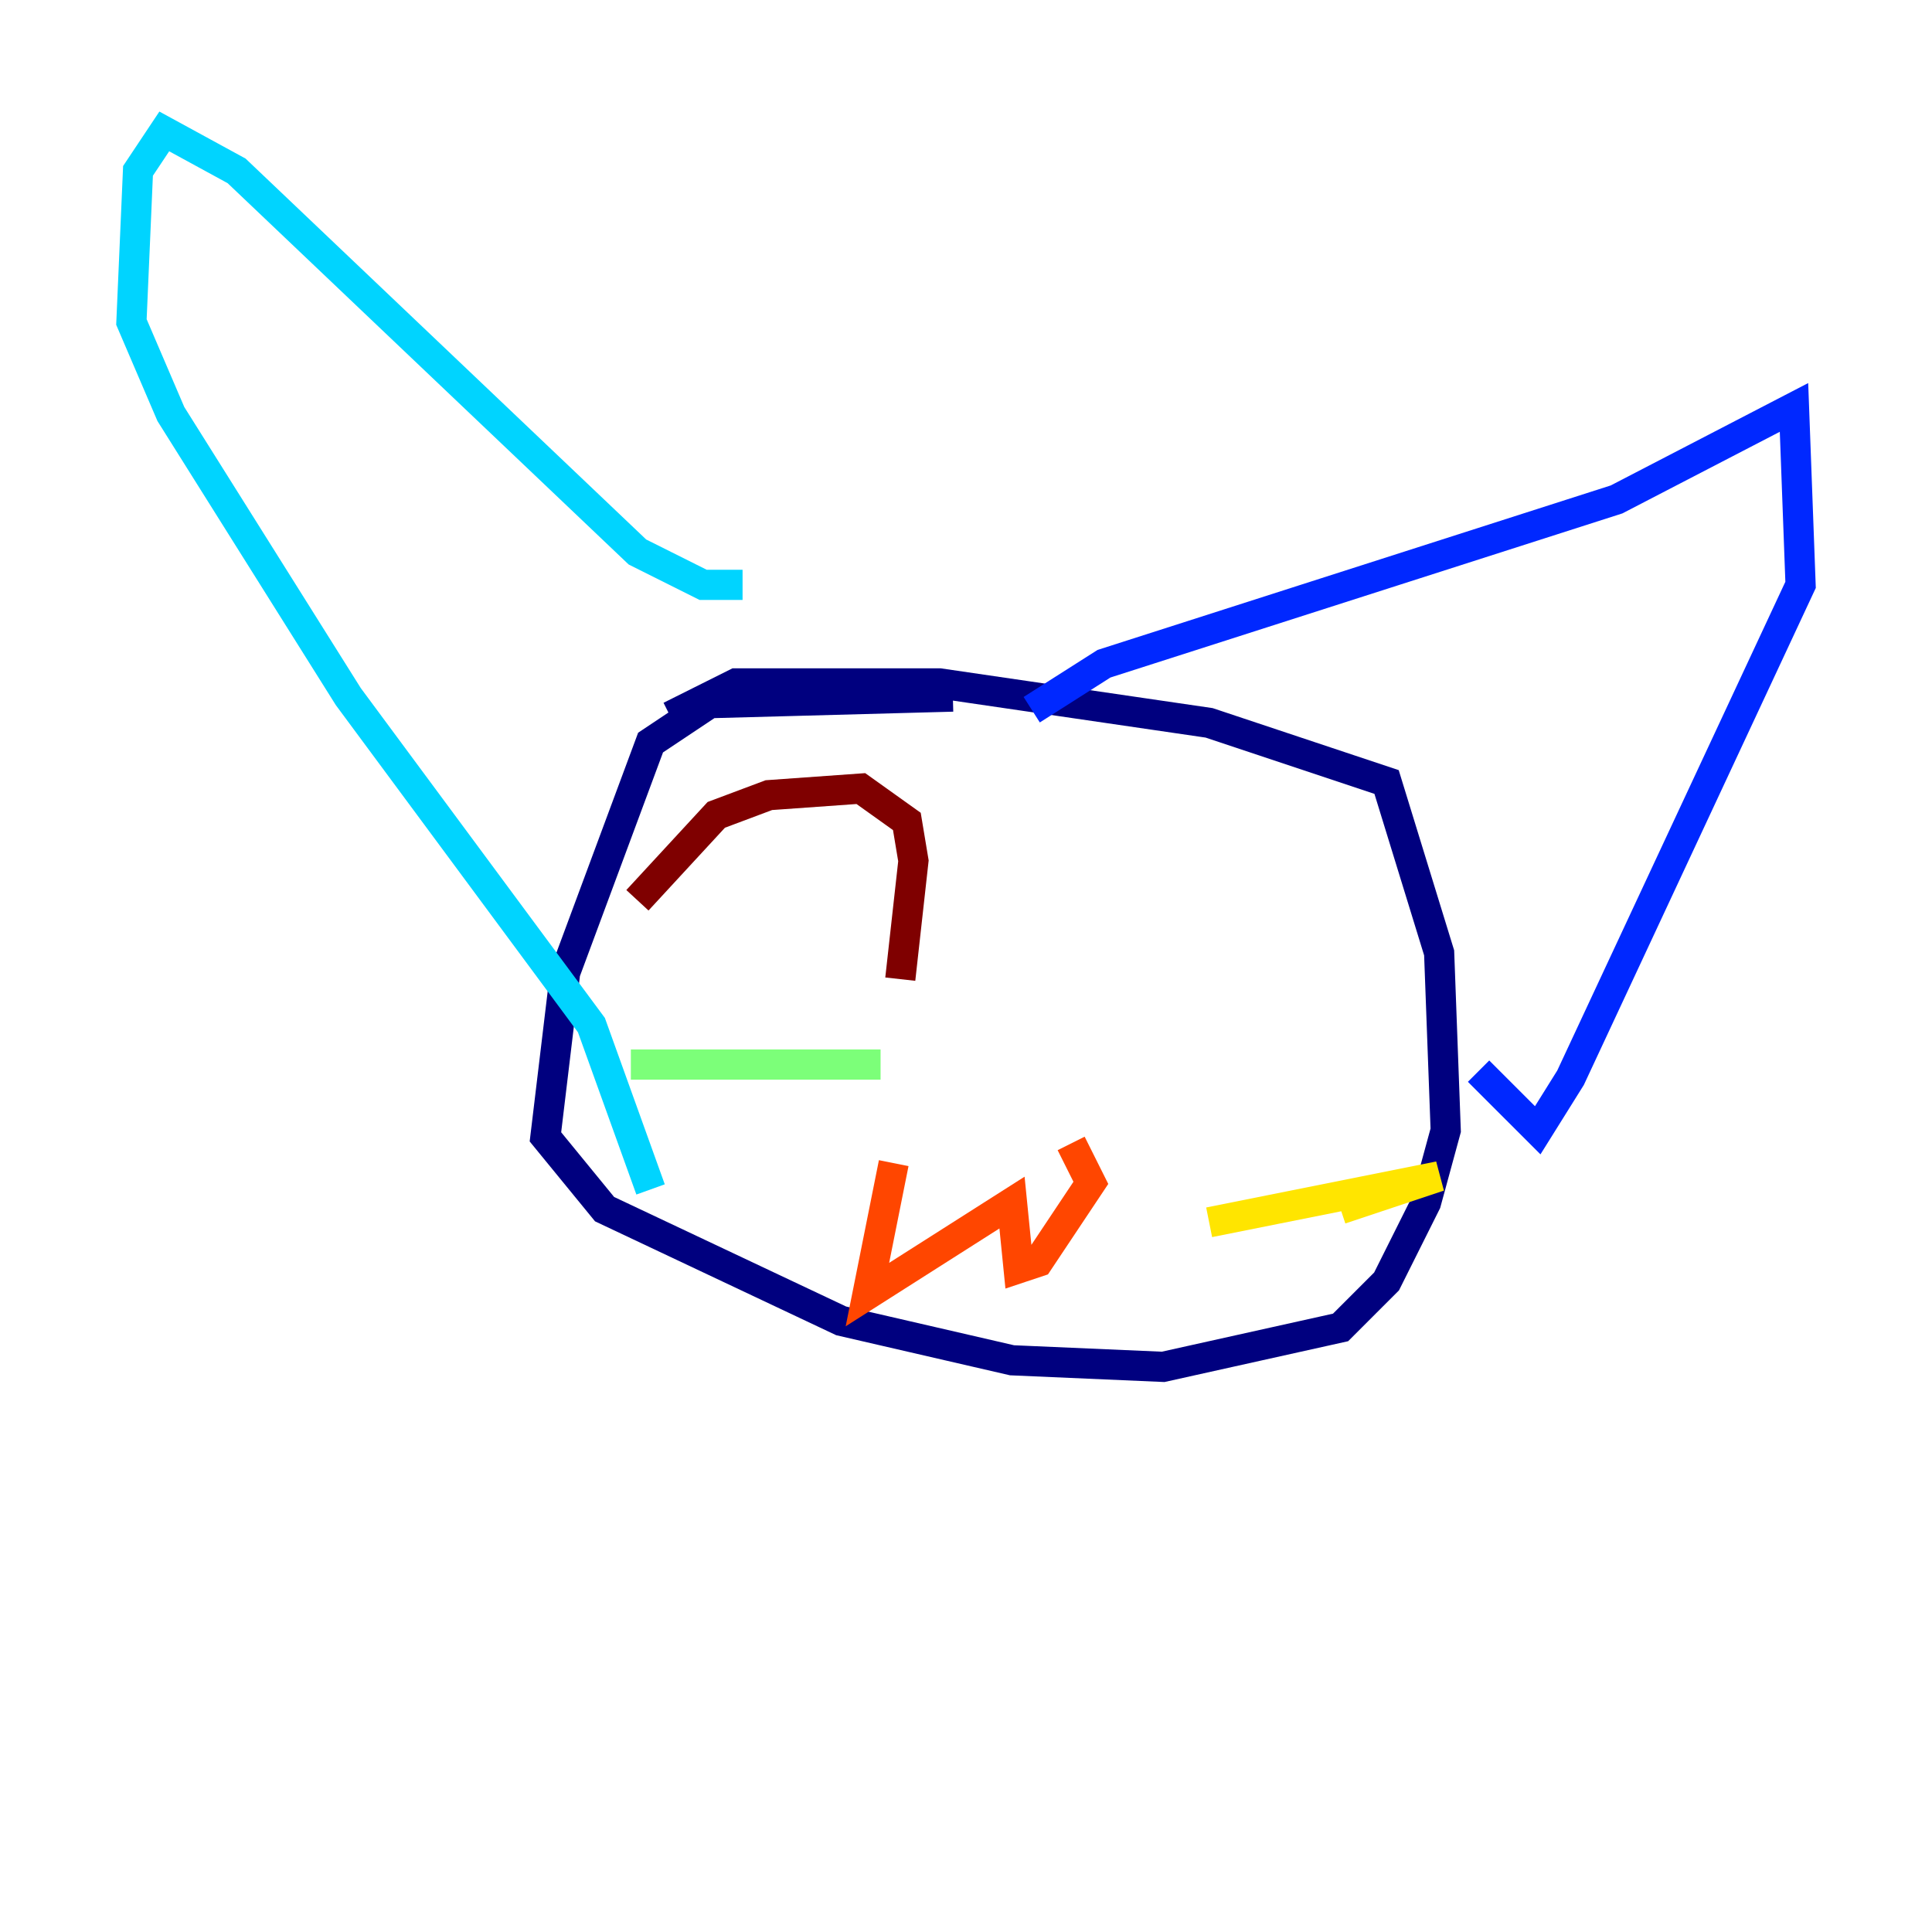 <?xml version="1.0" encoding="utf-8" ?>
<svg baseProfile="tiny" height="128" version="1.2" viewBox="0,0,128,128" width="128" xmlns="http://www.w3.org/2000/svg" xmlns:ev="http://www.w3.org/2001/xml-events" xmlns:xlink="http://www.w3.org/1999/xlink"><defs /><polyline fill="none" points="44.408,47.456 48.762,45.279 62.258,45.279 80.109,47.891 91.864,51.809 95.347,63.129 95.782,74.884 94.476,79.674 91.864,84.898 88.816,87.946 77.061,90.558 67.048,90.122 55.728,87.51 40.054,80.109 36.136,75.32 37.442,64.435 43.102,49.197 47.02,46.585 63.129,46.15" stroke="#00007f" stroke-width="2" /><polyline fill="none" points="68.354,47.02 73.143,43.973 107.102,33.088 118.857,26.993 119.293,38.748 104.054,71.401 101.878,74.884 97.959,70.966" stroke="#0028ff" stroke-width="2" /><polyline fill="none" points="49.197,38.748 46.585,38.748 42.231,36.571 15.674,11.32 10.884,8.707 9.143,11.32 8.707,21.333 11.32,27.429 23.075,46.15 39.184,67.918 43.102,78.803" stroke="#00d4ff" stroke-width="2" /><polyline fill="none" points="58.34,70.531 41.796,70.531" stroke="#7cff79" stroke-width="2" /><polyline fill="none" points="80.109,80.98 95.347,77.932 88.816,80.109" stroke="#ffe500" stroke-width="2" /><polyline fill="none" points="59.211,77.061 57.469,85.769 67.048,79.674 67.483,84.027 68.789,83.592 72.272,78.367 70.966,75.755" stroke="#ff4600" stroke-width="2" /><polyline fill="none" points="42.231,59.646 47.456,53.986 50.939,52.68 57.034,52.245 60.082,54.422 60.517,57.034 59.646,64.871" stroke="#7f0000" stroke-width="2" /></svg>